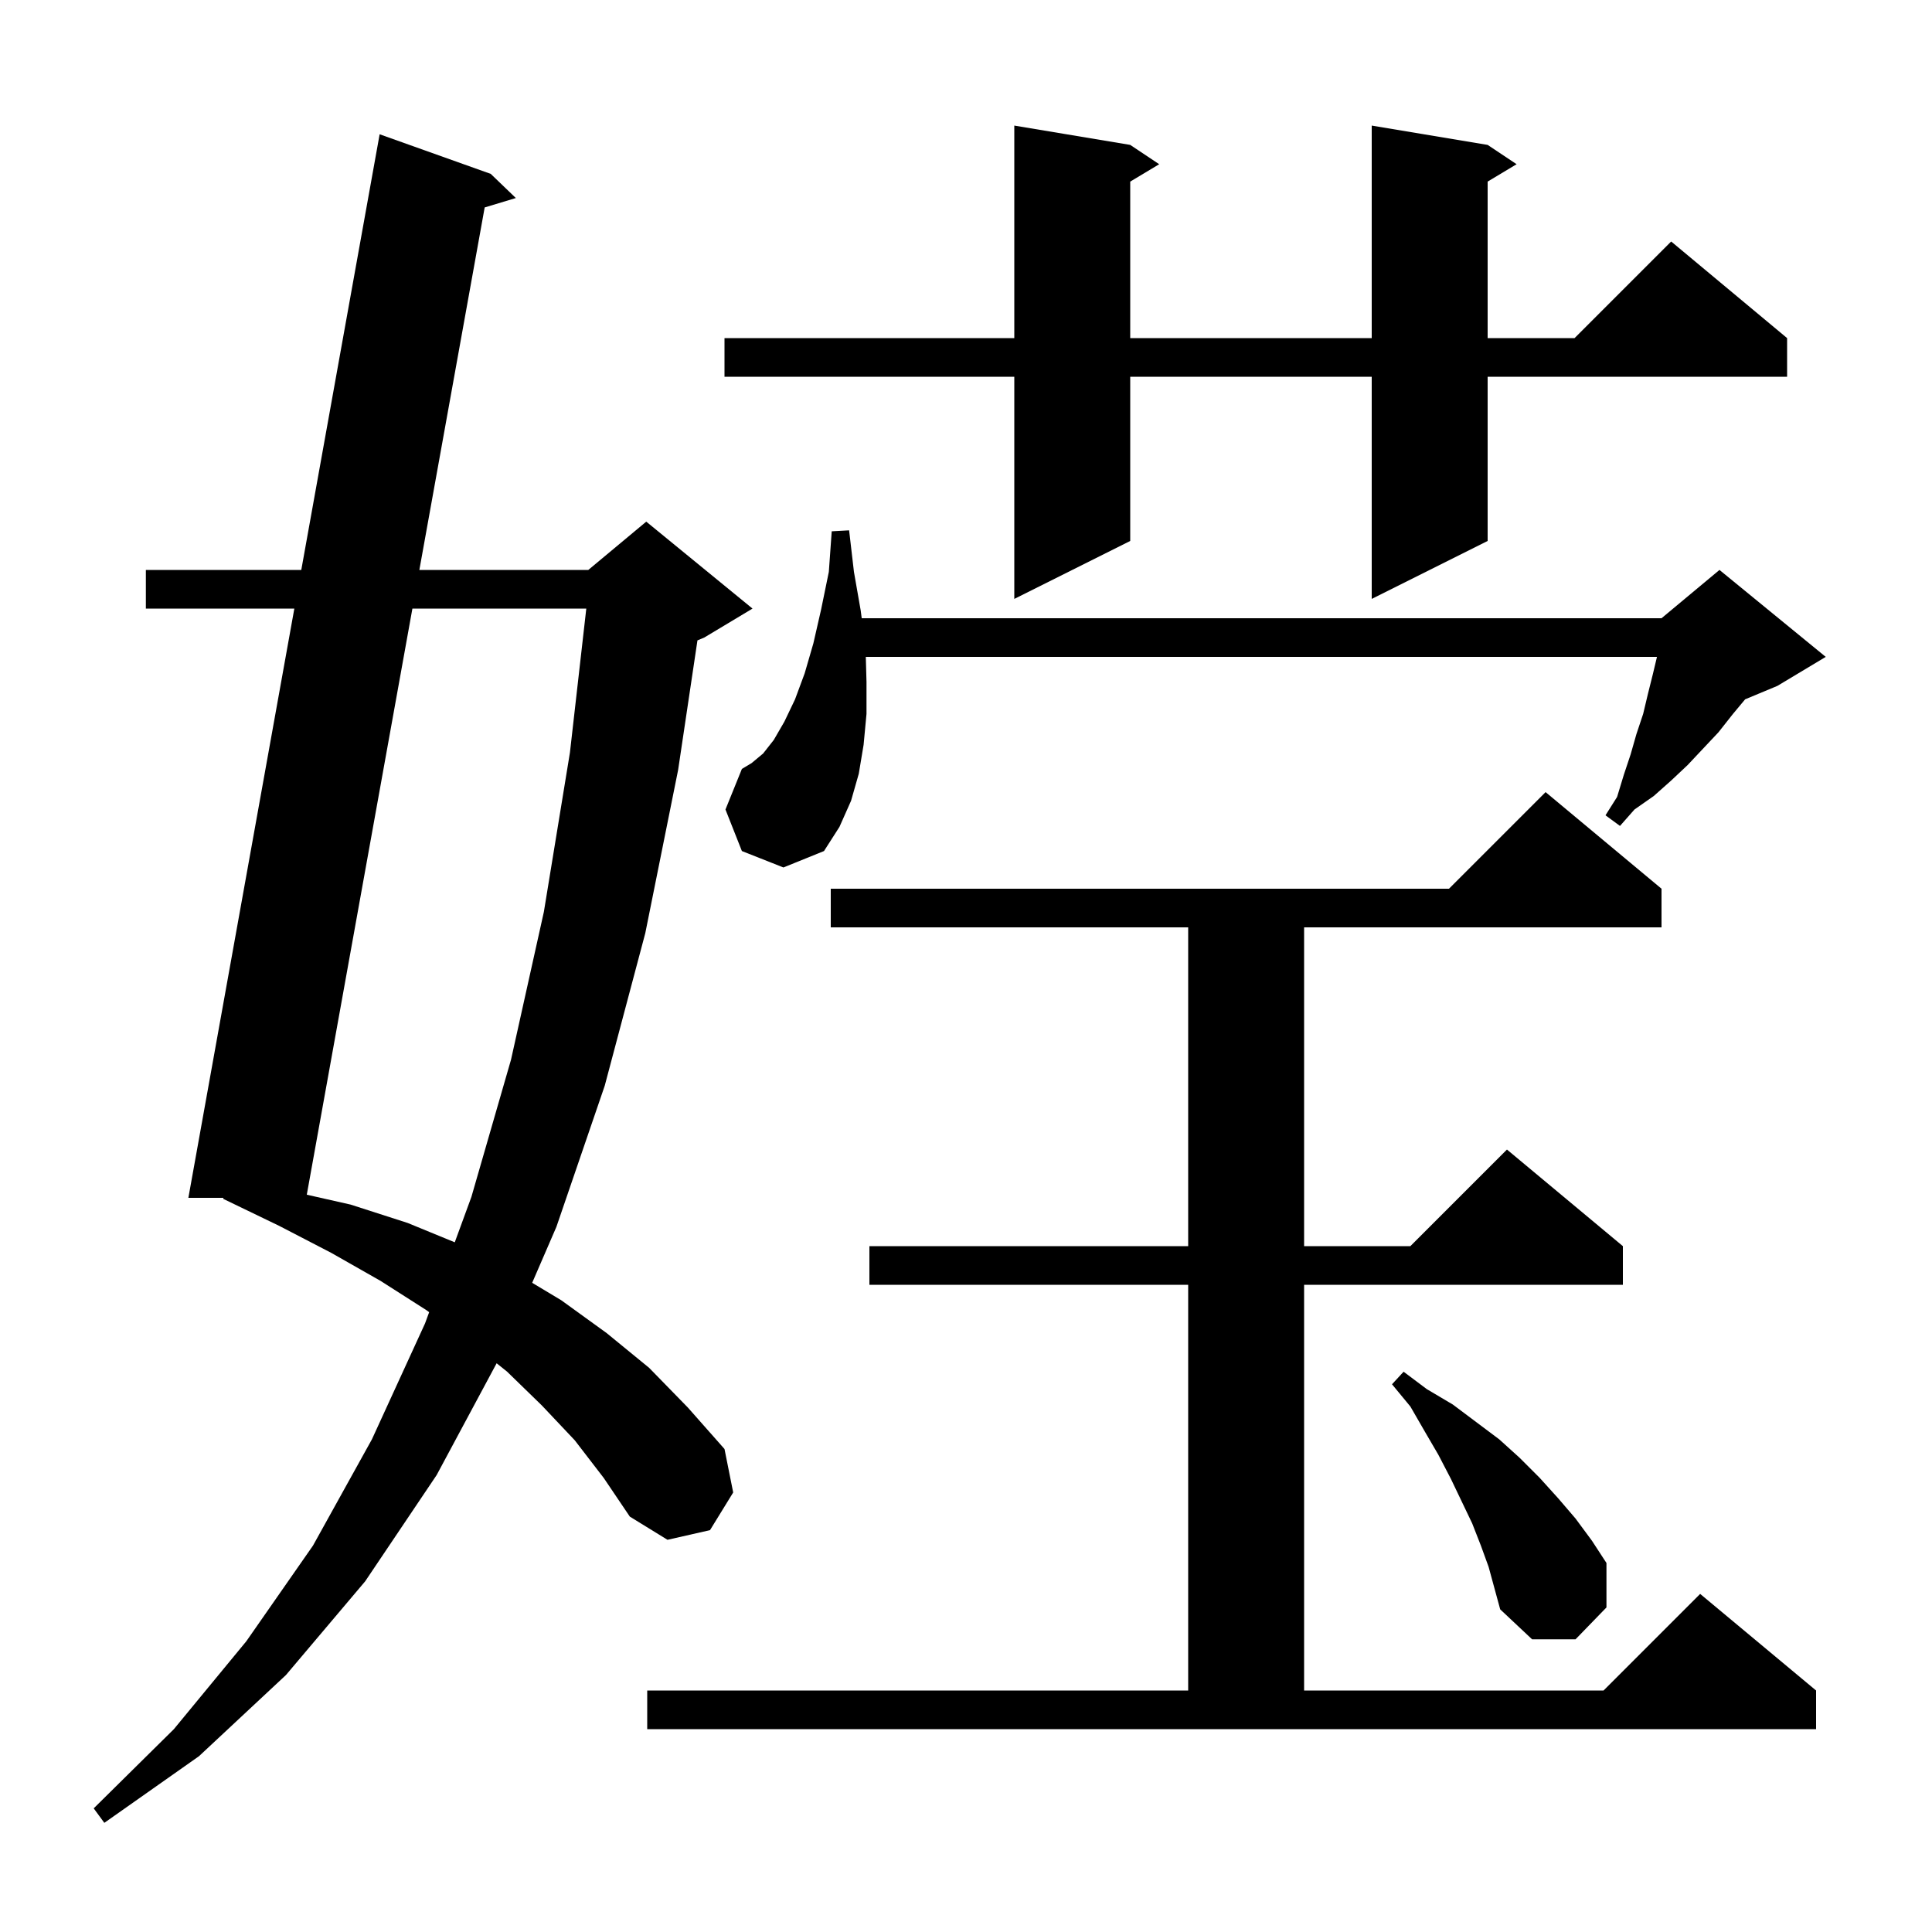 <svg xmlns="http://www.w3.org/2000/svg" xmlns:xlink="http://www.w3.org/1999/xlink" version="1.1" baseProfile="full" viewBox="0 0 200 200" width="200" height="200">
<g fill="black">
<path d="M 59.5 149.1 L 56.1 145.5 L 52.5 142.0 L 51.412 141.124 L 45.2 152.7 L 37.8 163.7 L 29.6 173.4 L 20.6 181.8 L 10.8 188.7 L 9.7 187.2 L 18.0 179.0 L 25.5 169.9 L 32.4 160.0 L 38.5 149.0 L 44.0 137.0 L 44.427 135.836 L 44.1 135.6 L 39.4 132.6 L 34.3 129.7 L 28.9 126.9 L 23.1 124.1 L 23.129 124.0 L 19.5 124.0 L 30.47 63.0 L 15.1 63.0 L 15.1 59.0 L 31.189 59.0 L 39.3 13.9 L 50.8 18.0 L 53.4 20.5 L 50.174 21.474 L 43.412 59.0 L 60.9 59.0 L 66.9 54.0 L 77.9 63.0 L 72.9 66.0 L 72.2 66.292 L 70.2 79.7 L 66.8 96.6 L 62.6 112.4 L 57.6 127.0 L 55.092 132.795 L 58.1 134.6 L 62.8 138.0 L 67.2 141.6 L 71.2 145.7 L 75.0 150.0 L 75.9 154.5 L 73.5 158.4 L 69.1 159.4 L 65.2 157.0 L 62.5 153.0 Z M 67.0 175.0 L 123.0 175.0 L 123.0 133.0 L 90.0 133.0 L 90.0 129.0 L 123.0 129.0 L 123.0 96.0 L 86.0 96.0 L 86.0 92.0 L 150.0 92.0 L 160.0 82.0 L 172.0 92.0 L 172.0 96.0 L 135.0 96.0 L 135.0 129.0 L 146.0 129.0 L 156.0 119.0 L 168.0 129.0 L 168.0 133.0 L 135.0 133.0 L 135.0 175.0 L 166.0 175.0 L 176.0 165.0 L 188.0 175.0 L 188.0 179.0 L 67.0 179.0 Z M 153.3 160.0 L 152.4 157.7 L 150.2 153.1 L 148.9 150.6 L 147.5 148.2 L 146.0 145.6 L 144.1 143.3 L 145.3 142.0 L 147.7 143.8 L 150.4 145.4 L 155.2 149.0 L 157.3 150.9 L 159.4 153.0 L 161.3 155.1 L 163.1 157.2 L 164.8 159.5 L 166.3 161.8 L 166.3 166.4 L 163.1 169.7 L 158.6 169.7 L 155.3 166.6 L 154.1 162.2 Z M 42.692 63.0 L 31.759 123.675 L 36.3 124.7 L 42.2 126.6 L 47.077 128.603 L 48.8 123.9 L 52.9 109.7 L 56.3 94.4 L 59.0 77.9 L 60.693 63.0 Z M 76.8 88.1 L 75.1 83.8 L 76.8 79.6 L 77.8 79.0 L 79.0 78.0 L 80.1 76.6 L 81.2 74.7 L 82.3 72.4 L 83.3 69.7 L 84.2 66.6 L 85.0 63.1 L 85.8 59.2 L 86.1 55.0 L 87.9 54.9 L 88.4 59.2 L 89.1 63.2 L 89.205 64.0 L 172.0 64.0 L 178.0 59.0 L 189.0 68.0 L 184.0 71.0 L 180.655 72.394 L 179.4 73.9 L 177.9 75.8 L 174.7 79.2 L 173.0 80.8 L 171.2 82.4 L 169.2 83.8 L 167.7 85.5 L 166.2 84.4 L 167.4 82.5 L 168.1 80.2 L 168.8 78.1 L 169.4 76.0 L 170.1 73.9 L 170.6 71.8 L 171.1 69.8 L 171.529 68.0 L 89.628 68.0 L 89.7 70.6 L 89.7 73.9 L 89.4 77.1 L 88.9 80.1 L 88.1 82.9 L 86.9 85.6 L 85.3 88.1 L 81.1 89.8 Z M 154.0 15.0 L 157.0 17.0 L 154.0 18.8 L 154.0 35.0 L 163.0 35.0 L 173.0 25.0 L 185.0 35.0 L 185.0 39.0 L 154.0 39.0 L 154.0 56.0 L 142.0 62.0 L 142.0 39.0 L 117.0 39.0 L 117.0 56.0 L 105.0 62.0 L 105.0 39.0 L 75.0 39.0 L 75.0 35.0 L 105.0 35.0 L 105.0 13.0 L 117.0 15.0 L 120.0 17.0 L 117.0 18.8 L 117.0 35.0 L 142.0 35.0 L 142.0 13.0 Z " />
</g>
</svg>
